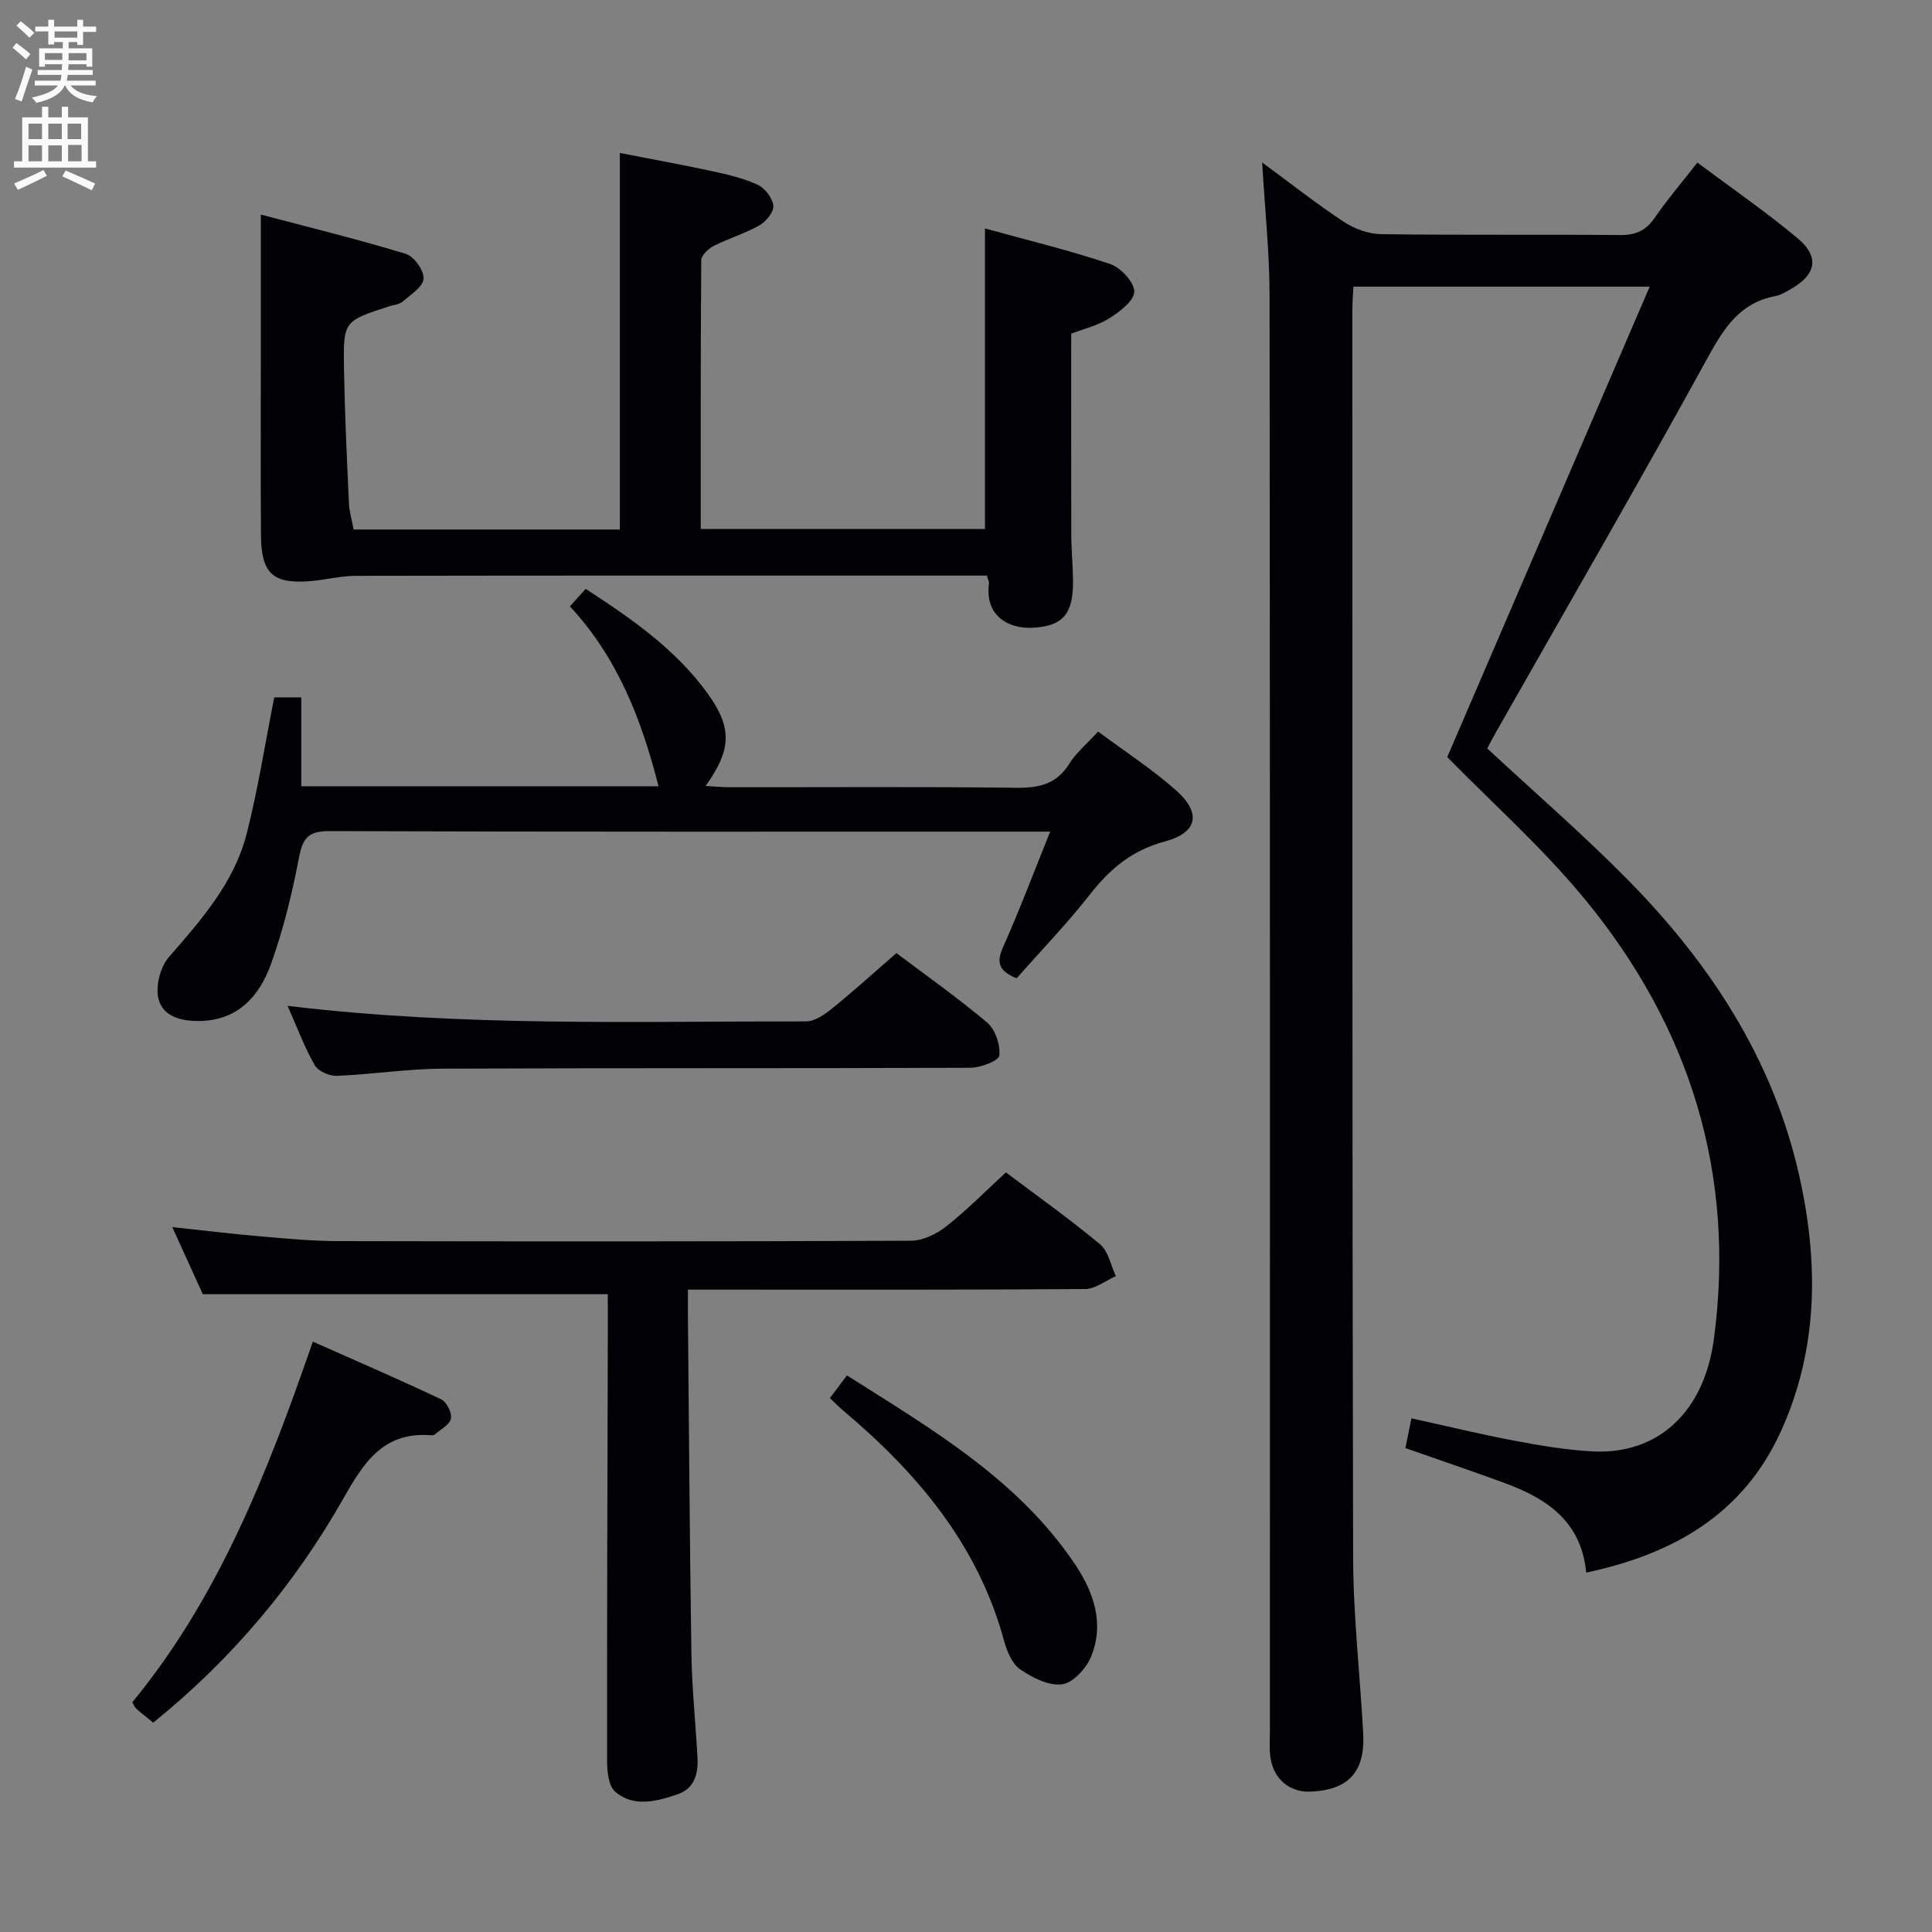<svg enable-background="new 0 0 400 400" viewBox="0 0 400 400" xmlns="http://www.w3.org/2000/svg"><rect x="0" y="0" width="400" height="400" fill="#808080" stroke="none"/><g fill="#010104"><path d="m261.32 33.64c5.92 4.35 11.25 8.56 16.91 12.29 2.2 1.45 5.11 2.51 7.71 2.55 16.49.23 32.99.04 49.49.18 3.15.03 5.29-.86 7.11-3.5 2.63-3.82 5.66-7.37 8.88-11.5 7.04 5.26 14.14 10.14 20.72 15.64 4.66 3.9 3.9 7.56-1.4 10.57-1.01.57-2.06 1.22-3.17 1.43-7.24 1.37-10.54 6.44-13.91 12.57-14.32 26.08-29.24 51.84-43.93 77.72-.65 1.14-1.25 2.32-1.81 3.37 9.77 9.08 19.71 17.68 28.91 27 17.09 17.31 30.18 37.14 35.64 61.27 4.09 18.08 4.03 36.03-3.79 53.19-7.76 17.02-22.14 25.33-40.27 29.17-1.03-10.64-8.19-15.34-16.85-18.53-6.69-2.46-13.45-4.74-20.59-7.25.37-1.82.75-3.69 1.25-6.16 7.22 1.59 14.23 3.29 21.31 4.63 5.37 1.01 10.81 1.94 16.25 2.22 13.39.69 23.02-8.05 25.06-23.23 4.58-34.23-4.98-64.66-26.68-91.06-8.82-10.73-19.33-20.06-28.52-29.47 13.73-31.89 27.62-64.17 41.91-97.39-21.46 0-41.16 0-61.34 0-.07 1.48-.21 3.08-.21 4.68.01 86.15-.05 172.31.15 258.46.03 12.11 1.43 24.22 2.08 36.34.44 8.04-3.05 11.8-10.97 12.11-4.24.17-7.6-2.62-8.23-7.07-.26-1.8-.11-3.66-.11-5.49 0-98.99.04-197.97-.07-296.96.01-8.94-.96-17.89-1.53-27.78z"/><path d="m203.93 47.3c8.7 2.4 17.4 4.5 25.85 7.33 2.21.74 5.04 3.75 5.06 5.74.01 1.88-3.04 4.2-5.22 5.56-2.49 1.55-5.5 2.25-7.84 3.15 0 14.12-.02 27.91.02 41.7.01 3.16.33 6.32.36 9.48.06 6.89-2.13 9.42-8.43 9.71-4.93.23-9.89-2.45-8.97-9.2.04-.3-.16-.63-.44-1.6-1.59 0-3.37 0-5.15 0-41.83 0-83.66-.03-125.48.05-3.28.01-6.55.91-9.85 1.13-7.45.5-9.76-1.74-9.81-9.59-.09-12.33-.03-24.66-.03-36.99 0-9.44 0-18.88 0-29.35 9.75 2.58 19.96 5.08 30 8.13 1.7.52 3.8 3.44 3.7 5.14-.1 1.68-2.66 3.3-4.32 4.74-.69.6-1.84.68-2.78.98-9.42 3.06-9.55 3.06-9.38 12.85.16 9.31.6 18.62 1.02 27.93.08 1.78.62 3.53.97 5.44h55.12c0-25.75 0-51.44 0-77.96 6.26 1.22 12.66 2.38 19.02 3.75 3.23.7 6.52 1.45 9.49 2.82 1.51.69 3.09 2.73 3.27 4.32.14 1.27-1.48 3.3-2.84 4.07-3.01 1.72-6.42 2.72-9.52 4.3-1.1.56-2.55 1.92-2.56 2.93-.15 18.45-.11 36.91-.11 55.66h58.85c0-20.56 0-41.03 0-62.22z"/><path d="m125.83 267.95c-28.1 0-55.52 0-83.84 0-1.65-3.63-3.82-8.4-6.32-13.89 6.58.7 12.53 1.43 18.51 1.94 5.3.46 10.61.95 15.92.96 39.49.08 78.98.1 118.48-.08 2.47-.01 5.31-1.38 7.32-2.96 4.3-3.39 8.17-7.33 12.36-11.19 6.03 4.54 12.96 9.46 19.48 14.87 1.73 1.44 2.23 4.37 3.29 6.61-2.12.93-4.24 2.65-6.37 2.67-25.33.19-50.66.12-75.98.12-1.82 0-3.64 0-6.25 0 0 2.03-.01 3.79 0 5.54.22 23.31.36 46.62.72 69.93.11 7.14.87 14.27 1.26 21.41.19 3.39-.63 6.45-4.23 7.65-4.3 1.44-8.95 2.69-12.78-.54-1.39-1.18-1.71-4.19-1.71-6.36-.03-30.32.08-60.65.16-90.97-.02-1.97-.02-3.95-.02-5.71z"/><path d="m227.35 151.46c5.55 4.13 11.14 7.75 16.08 12.12 5.38 4.76 4.55 8.82-2.29 10.65-6.67 1.78-11.27 5.59-15.39 10.85-4.79 6.12-10.22 11.74-15.27 17.47-3.54-1.47-4.3-3.12-2.84-6.38 3.43-7.67 6.38-15.56 9.79-23.99-2.35 0-3.81 0-5.28 0-47.99 0-95.99.06-143.98-.11-4.32-.01-5.49 1.44-6.26 5.44-1.43 7.47-3.24 14.94-5.81 22.09-2.41 6.72-6.94 11.77-15.02 11.79-3.78.01-7.57-1.03-8.33-4.87-.51-2.59.48-6.37 2.23-8.38 6.71-7.71 13.49-15.38 16.08-25.49 2.34-9.14 3.79-18.51 5.72-28.27h5.59v18.41h73.97c-3.47-13.65-8.41-26.57-18.35-37.25 1.17-1.3 2.14-2.38 3.27-3.62 9.53 6.19 18.67 12.53 25.3 21.73 5.07 7.04 4.89 11.59-.47 19.07 1.84.1 3.37.27 4.91.27 19.83.02 39.66-.13 59.49.11 4.72.06 8.31-.79 10.93-5.03 1.38-2.22 3.52-3.97 5.93-6.61z"/><path d="m59.54 208.25c36.24 4.37 71.82 3.18 107.36 3.22 1.83 0 3.89-1.47 5.46-2.74 4.38-3.55 8.56-7.35 13.23-11.4 5.66 4.27 12.46 9.05 18.79 14.38 1.68 1.42 2.75 4.61 2.52 6.83-.11 1.08-3.87 2.52-5.98 2.53-36.45.15-72.91.02-109.36.19-7.28.03-14.55 1.19-21.83 1.48-1.54.06-3.86-.96-4.57-2.2-2.13-3.72-3.62-7.78-5.62-12.29z"/><path d="m31.72 356.66c-1.49-1.22-2.54-2.03-3.52-2.91-.35-.32-.52-.83-.81-1.31 17.85-21.71 27.92-47.32 37.38-74.67 8.95 3.98 17.84 7.81 26.58 11.95 1.12.53 2.26 2.81 2.01 3.99-.27 1.28-2.14 2.24-3.35 3.29-.21.18-.65.16-.97.14-9.74-.68-13.76 5.72-17.98 13.16-10.09 17.77-23.11 33.25-39.34 46.36z"/><path d="m171.82 289.46c1.19-1.59 2.18-2.9 3.53-4.7 17.46 11.09 35.3 21.41 47.15 39 3.92 5.81 6.24 12.38 3.37 19.29-1 2.41-3.73 5.38-5.98 5.67-2.76.35-6.17-1.37-8.68-3.1-1.7-1.17-2.75-3.79-3.34-5.96-5.4-19.8-17.87-34.6-33.13-47.48-.89-.74-1.7-1.57-2.92-2.72z"/></g><path d="m2.6 9.9.8-1c.9.7 1.9 1.4 2.9 2.3l-.9 1.1c-1.1-1-2-1.8-2.8-2.4zm.5 10.6c.9-2.1 1.6-4.3 2.3-6.7.4.2.8.4 1.3.6-.7 2.1-1.5 4.3-2.2 6.6zm.3-15.2.9-.9c1 .8 2 1.6 2.8 2.4l-1 1c-.9-.9-1.8-1.7-2.7-2.5zm12.6-1.2h1.2v1.4h2.7v1.1h-2.7v2.7h-1.2v-.6h-1.8v1.3h4.9v3.8h-1.2v-.5h-3.7c0 .4-.1.9-.1 1.2h5.1v1h-5.2c0 .5-.1.9-.2 1.2h6v1h-5.2c1.1 1.3 2.9 2 5.5 2.2-.4.4-.7.8-.9 1.3-2.9-.5-4.8-1.6-5.7-3.5h-.1c-.8 1.7-2.7 2.9-5.9 3.6-.2-.4-.6-.8-.9-1.1 2.8-.6 4.6-1.4 5.4-2.5h-4.8v-1h5.3c.1-.3.2-.7.2-1.2h-4.9v-1h5c0-.4 0-.8.1-1.2h-3.6v.5h-1.2v-3.8h4.9v-1.3h-1.8v.5h-1.2v-2.7h-2.7v-1h2.7v-1.4h1.2v1.4h4.8zm-6.7 8.3h3.6c0-.4 0-.9 0-1.4h-3.6zm1.9-4.6h4.8v-1.3h-4.7v1.3zm6.7 3.2h-3.7v1.5h3.7z" fill="#fbfafa"/><path d="m8.7 22.1h1.3v2.2h2.8v-2.2h1.3v2.2h4.1v9.1h1.7v1.3h-17v-1.3h1.7v-9.1h4.1zm.3 13.1.7 1.2c-1.8.9-3.8 1.9-6 2.9-.2-.4-.5-.8-.8-1.3 2.3-1 4.4-1.9 6.1-2.8zm-3.1-6.4h2.8v-3.2h-2.8zm0 4.6h2.8v-3.3h-2.8zm4.1-4.6h2.8v-3.2h-2.8zm0 4.6h2.8v-3.3h-2.8zm3.6 1.9c2.1.9 4.1 1.8 6.1 2.7l-.7 1.4c-2.2-1.1-4.2-2-6.1-2.9zm3.2-9.7h-2.8v3.2h2.8zm-2.7 7.8h2.8v-3.4h-2.8z" fill="#fbfafa"/></svg>